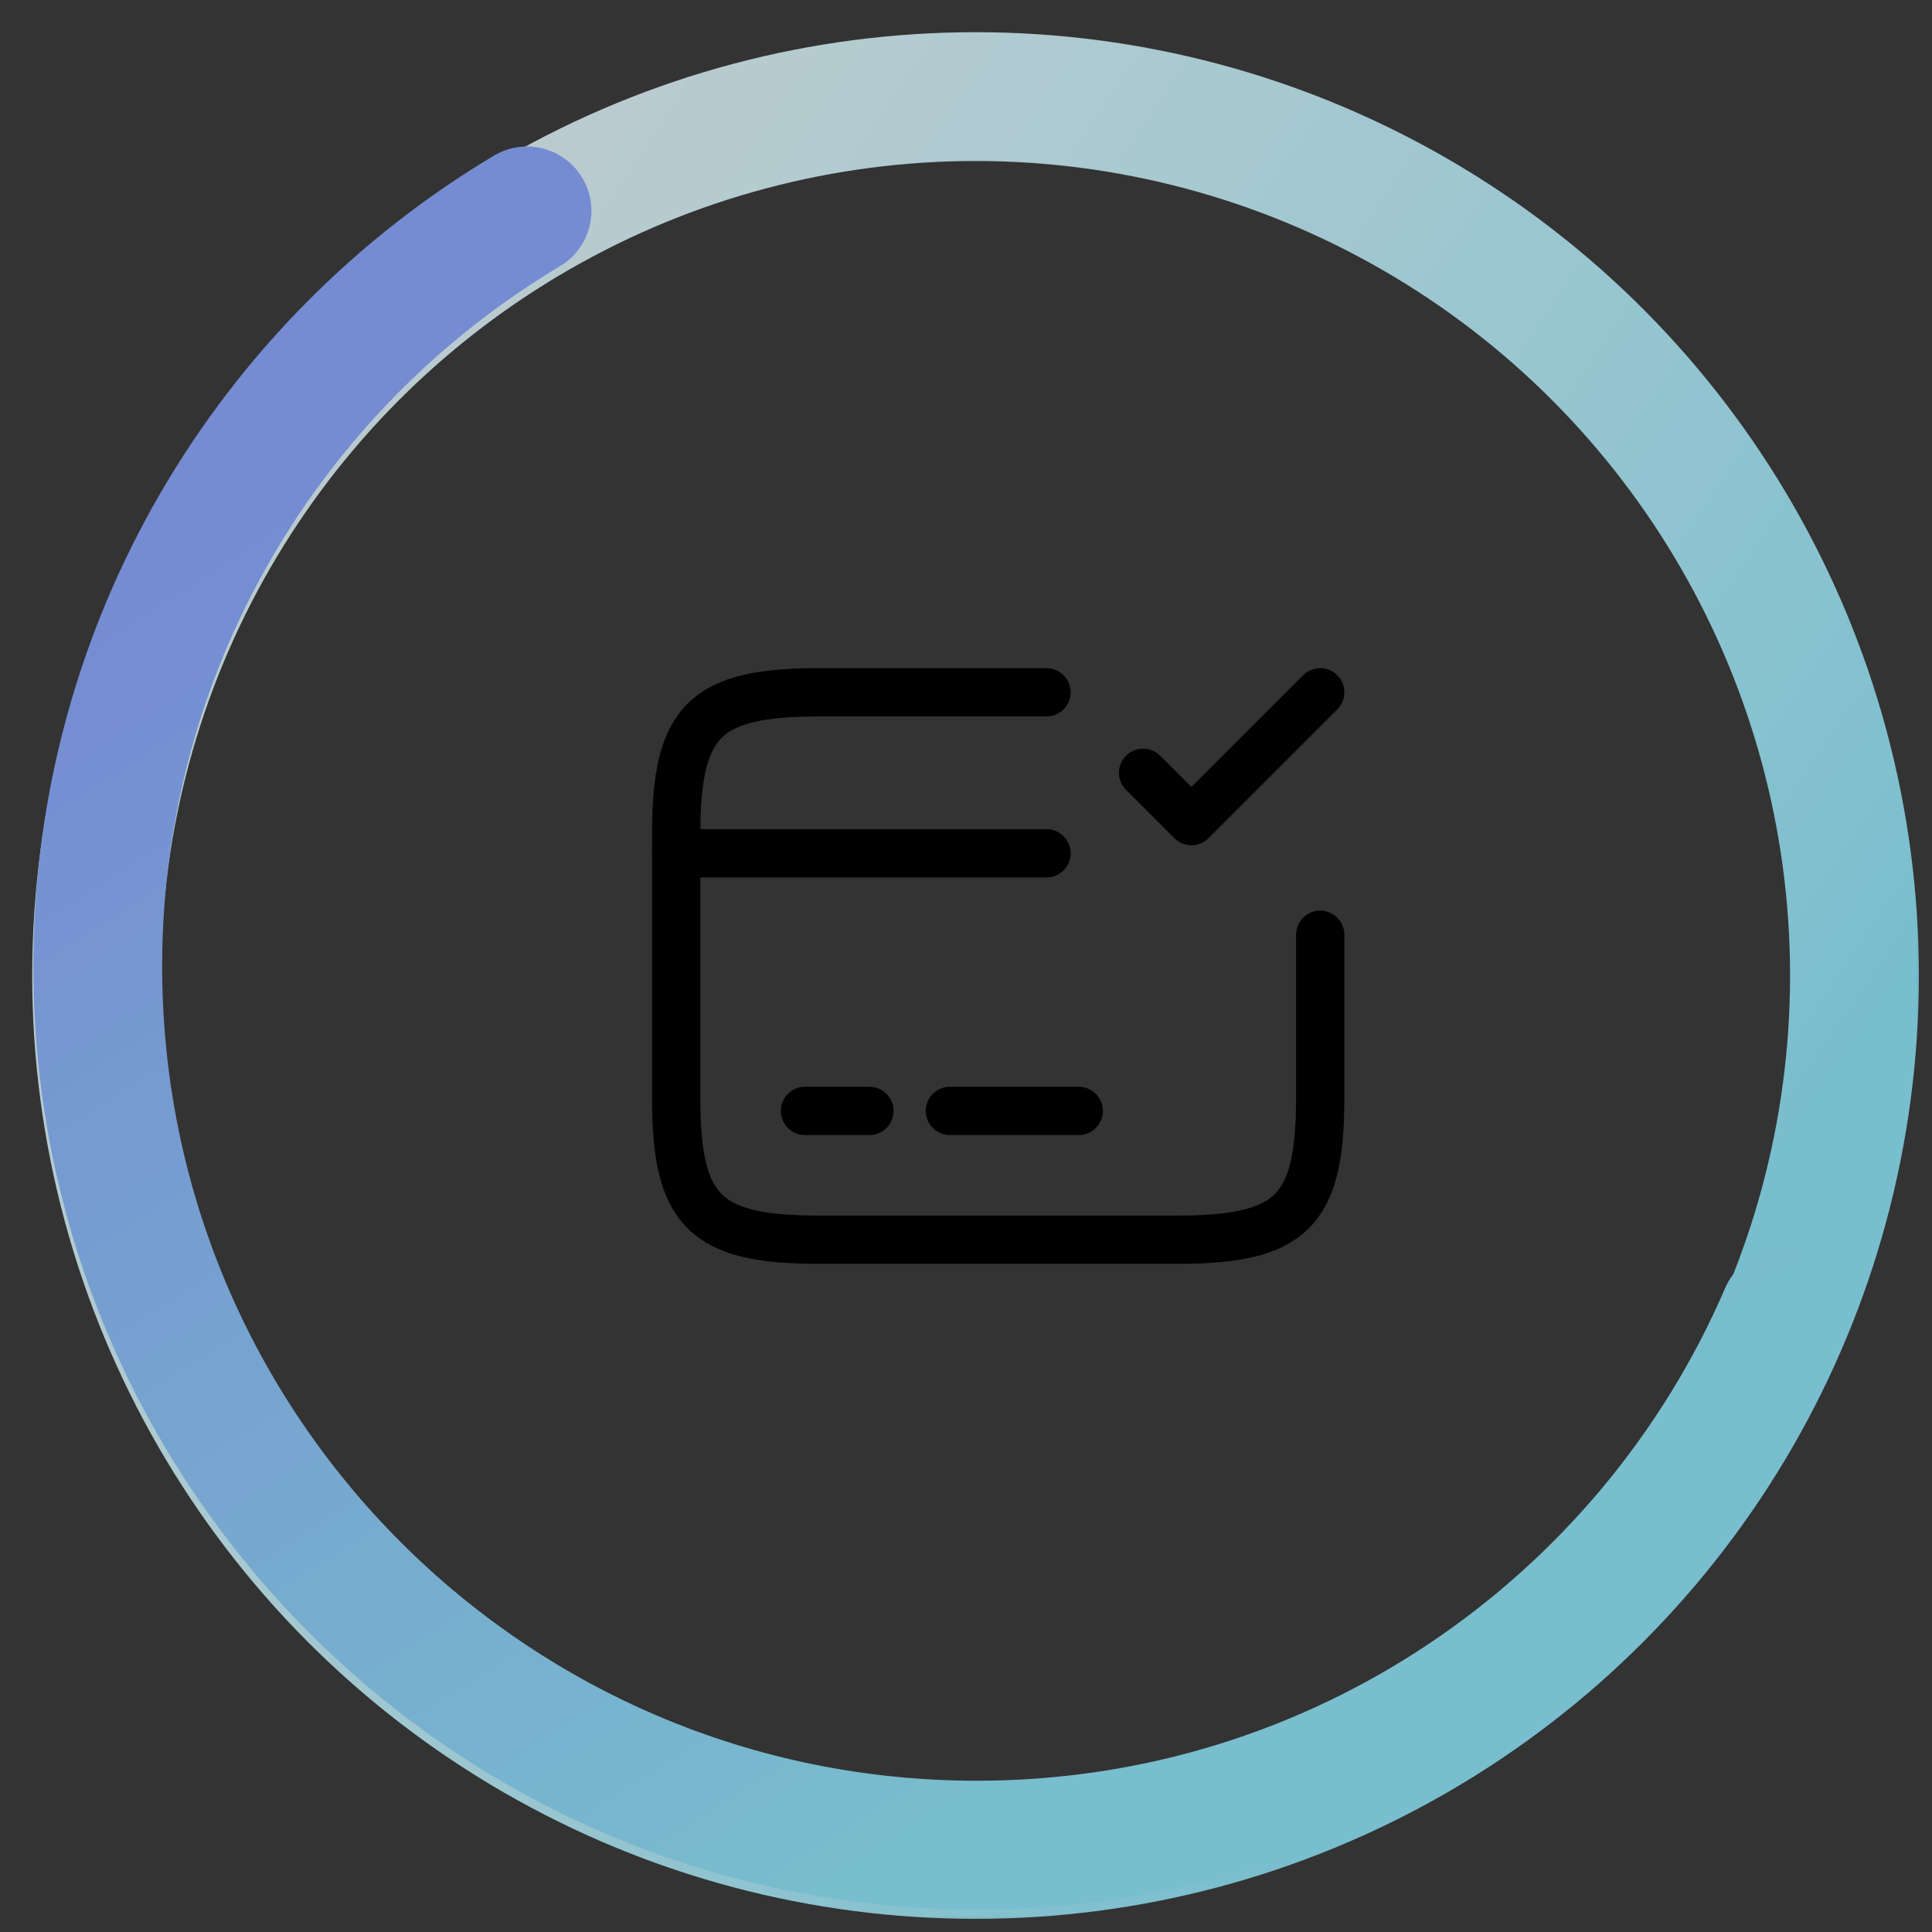 <svg width="60" height="60" viewBox="0 0 60 60" fill="none" xmlns="http://www.w3.org/2000/svg">
<rect x="0" y="0" width="60" height="60" fill="#333333" stroke="none"/>
<mask id="mask0_16446_96064" style="mask-type:alpha" maskUnits="userSpaceOnUse" x="0" y="0" width="60" height="60">
<rect width="60" height="60" fill="#D9D9D9"/>
</mask>
<g mask="url(#mask0_16446_96064)">
<circle cx="30.296" cy="30.296" r="27.296" stroke="url(#paint0_linear_16446_96064)" stroke-width="4"/>
<path d="M21 26.5H32.5" stroke="black" stroke-width="1.5" stroke-miterlimit="10" stroke-linecap="round" stroke-linejoin="round"/>
<path d="M25 34.5H27" stroke="black" stroke-width="1.5" stroke-miterlimit="10" stroke-linecap="round" stroke-linejoin="round"/>
<path d="M29.5 34.5H33.5" stroke="black" stroke-width="1.5" stroke-miterlimit="10" stroke-linecap="round" stroke-linejoin="round"/>
<path d="M41 29.03V34.11C41 37.62 40.11 38.5 36.56 38.5H25.44C21.89 38.5 21 37.62 21 34.11V25.89C21 22.38 21.89 21.5 25.44 21.5H32.5" stroke="black" stroke-width="1.5" stroke-linecap="round" stroke-linejoin="round"/>
<path d="M35.5 24L37 25.5L41 21.5" stroke="black" stroke-width="1.5" stroke-linecap="round" stroke-linejoin="round"/>
<path d="M55.411 40.798C51.229 50.506 41.574 57.302 30.332 57.302C15.257 57.302 3.036 45.081 3.036 30.006C3.036 20.035 8.383 11.312 16.367 6.549" stroke="url(#paint1_linear_16446_96064)" stroke-width="4" stroke-linecap="round"/>
</g>
<defs>
<linearGradient id="paint0_linear_16446_96064" x1="-6" y1="0.289" x2="53.148" y2="40.452" gradientUnits="userSpaceOnUse">
<stop stop-color="white" stop-opacity="0.75"/>
<stop offset="1" stop-color="#78BECE"/>
</linearGradient>
<linearGradient id="paint1_linear_16446_96064" x1="29.224" y1="2.711" x2="54.136" y2="41.75" gradientUnits="userSpaceOnUse">
<stop stop-color="#758CD2"/>
<stop offset="1" stop-color="#78BECE"/>
</linearGradient>
</defs>
</svg>
